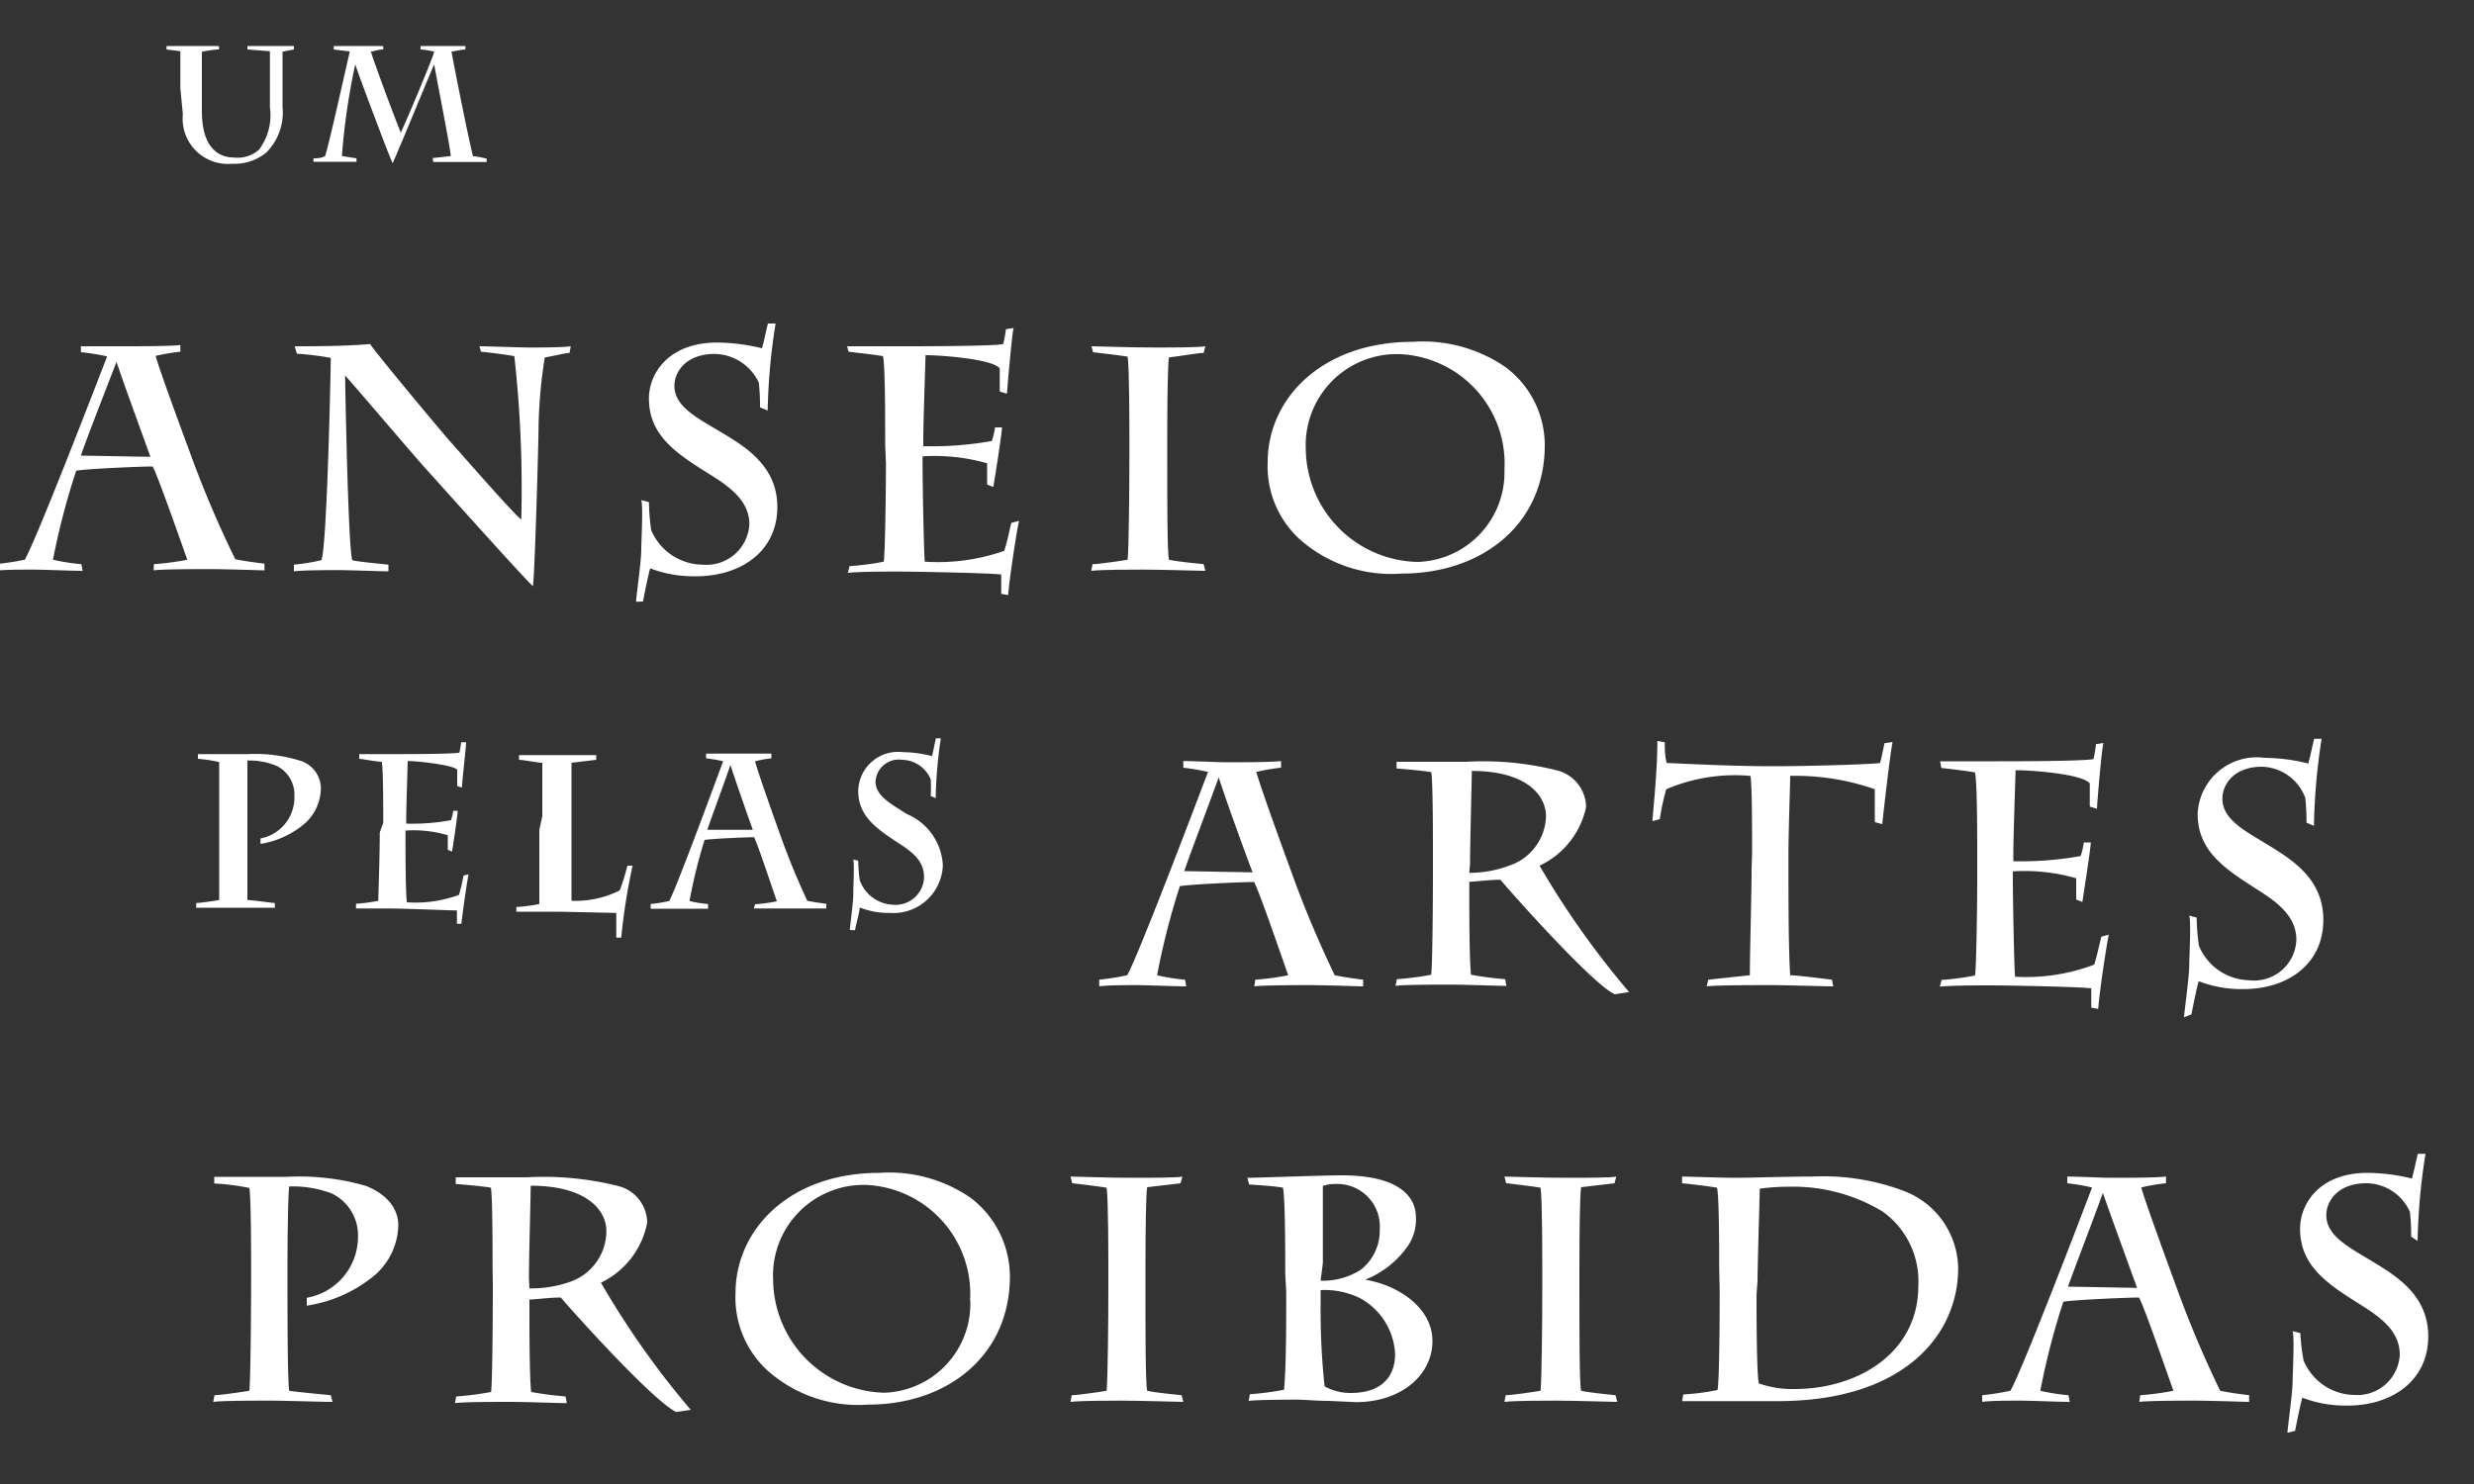 <svg id="Layer_1" data-name="Layer 1" xmlns="http://www.w3.org/2000/svg" viewBox="0 0 100 60"><rect x="0" y="0" width="100" height="60" fill="#333333" stroke="none"/><defs><style>.cls-1{isolation:isolate;}.cls-2{fill:#fff;}</style></defs><title>title-anseio</title><g class="cls-1"><g class="cls-1"><path class="cls-2" d="M6.22,22.81a10.6,10.6,0,0,0,1.35-.18c-.24-.67-1.19-3.4-1.4-3.77-.47,0-2.6.09-3.09.17a29.64,29.64,0,0,0-.94,3.6,7.89,7.89,0,0,0,1.15.18l.05.27c-.41,0-1.63-.05-2-.05s-1.24,0-1.55.05l0-.27A10.71,10.71,0,0,0,1,22.63c.48-.81,3.14-7.73,3.33-8.22a9,9,0,0,0-1.06-.17V14C3.63,14,4.74,14,5,14c.56,0,1.9,0,2.29-.05l0,.27a7.94,7.94,0,0,0-1,.17c.16.57.9,2.59,1.4,3.94a43.43,43.43,0,0,0,1.82,4.28c.39.08.78.13,1.18.18l0,.27c-.16,0-1.51-.05-2.22-.05-.39,0-1.9,0-2.26.05ZM4.71,14.63h0C4.27,15.77,3.4,18,3.27,18.42l2.81.05C5.78,17.63,4.94,15.34,4.71,14.63Z"/><path class="cls-2" d="M11.91,14c.75,0,2,0,3.05-.09.29.44,3,3.68,3.21,3.91s2.48,2.84,2.9,3.19a48.44,48.44,0,0,0-.28-6.61c-.27-.05-1-.15-1.35-.18L19.38,14c.25,0,1.7.05,2,.05s1.41,0,1.69-.05l-.05.27c-.17,0-.66.13-1,.18a20,20,0,0,0-.25,2.73c0,.6-.15,6-.23,6.52-.4-.36-4.11-4.51-4.42-4.85s-2.73-3.18-3.17-3.67c0,.26.12,7,.29,7.47.2.06,1.2.15,1.46.18l0,.27c-.24,0-1.63-.05-2-.05s-1.43,0-1.82.05l0-.27a8.55,8.55,0,0,0,1.11-.18c.23-.54.38-7.76.38-8.18A12.12,12.12,0,0,0,12,14.3Z"/><path class="cls-2" d="M25.71,24.33c0-.18.21-1.61.21-2.11,0-.33.08-1.72,0-2l.31.08a8.9,8.9,0,0,0,.09,1.13,2.28,2.28,0,0,0,2.07,1.4,1.74,1.74,0,0,0,1.9-1.62c0-1-.84-1.56-1.71-2.1-1.31-.82-2.35-1.54-2.35-3,0-1,.78-2.26,2.76-2.26a7.87,7.87,0,0,1,1.81.23c.09-.31.16-.69.24-1l.31,0a25,25,0,0,0-.32,3.52l-.31-.13a8.18,8.18,0,0,0-.05-1,2,2,0,0,0-1.78-1.16c-1.15,0-1.63.71-1.63,1.29,0,.84.91,1.29,1.93,1.9s2.23,1.39,2.23,3c0,1.79-1.47,2.8-3.29,2.8a5,5,0,0,1-1.85-.32c-.07.24-.2.86-.29,1.34Z"/><path class="cls-2" d="M35.78,18c0-1.16,0-3.2-.09-3.6-.25-.05-1.07-.14-1.39-.18L34.24,14l1.2,0h1.18c.43,0,3.57,0,3.93-.09a4.64,4.64,0,0,0,.11-.6l.31-.05c-.07.27-.24,2.26-.27,2.66l-.29-.09c0-.09,0-.67,0-.93-.24-.37-2.3-.54-3-.54,0,.18-.09,2.66-.09,3.42v.26a13.88,13.88,0,0,0,2.77-.21,3,3,0,0,0,.13-.55l.28,0c0,.23-.28,2-.35,2.41l-.25-.1c0-.27,0-.6,0-.86a7.81,7.81,0,0,0-2.61-.28v.26c0,.78.05,3.59.09,4a8.05,8.05,0,0,0,3.21-.44c.15-.45.21-.85.29-1.13l.31-.08c-.09.37-.39,2.33-.44,3l-.28-.05c0-.35,0-.58,0-.78-.39-.06-3.36-.12-4.2-.12-.46,0-1.51,0-2,.05l.07-.27a11.06,11.06,0,0,0,1.38-.18c.05-.23.09-2.6.09-4Z"/></g><g class="cls-1"><path class="cls-2" d="M47.18,18.55c0,1.67,0,3.82.07,4.08.33.08,1.14.15,1.4.18l.07.27c-.29,0-1.69-.05-2.52-.05-.46,0-1.69,0-2.09.05l.05-.27c.23,0,1.14-.13,1.42-.18.05-.54.07-2.92.07-4.18v-.76c0-.42,0-2.83-.07-3.27-.27-.05-1.15-.15-1.4-.18L44.12,14c.25,0,1.49.05,2.54.05.68,0,1.83,0,2.06-.05l-.07.27c-.27,0-.92.13-1.4.18-.05.26-.07,1.75-.07,3.33Z"/></g><g class="cls-1"><path class="cls-2" d="M52.52,21.79a4,4,0,0,1-1.28-3.11c0-2.55,2.18-4.86,5.87-4.86a5.9,5.9,0,0,1,3.71,1,3.93,3.93,0,0,1,1.62,3.19c0,3.15-2.49,5.18-5.78,5.18A5.58,5.58,0,0,1,52.52,21.79ZM60.81,19a4.43,4.43,0,0,0-4.19-4.68,3.68,3.68,0,0,0-3.84,3.83,4.62,4.62,0,0,0,4.54,4.57A3.62,3.62,0,0,0,60.81,19Z"/></g></g><g class="cls-1"><g class="cls-1"><path class="cls-2" d="M7.29,3.57c0-.6,0-1.31,0-1.5L6.73,2l0-.14c.19,0,.61,0,1.12,0l1,0,0,.14c-.18,0-.48.05-.69.09,0,.11,0,1,0,1.52v.88c0,1.4.6,1.88,1.31,1.88a1.3,1.3,0,0,0,1-.32,2.31,2.31,0,0,0,.44-1.71V3.71c0-.21,0-1.42,0-1.64L10,2l0-.14c.17,0,.66,0,1.07,0s.7,0,.81,0l0,.14-.46.09c0,.1,0,.93,0,1.11v.32c0,.26,0,.58,0,.81a2.28,2.28,0,0,1-.65,1.83,2,2,0,0,1-1.38.46,1.83,1.83,0,0,1-2-2Z"/></g><g class="cls-1"><path class="cls-2" d="M17.49,6.39l.73-.08c0-.25-.59-3.22-.67-3.71h0c-.18.4-1.48,3.58-1.68,4-.19-.41-1.43-3.71-1.51-4h0a26.92,26.92,0,0,0-.54,3.71l.59.09,0,.14c-.09,0-.86,0-1,0l-.74,0,0-.14c.11,0,.32,0,.47-.09.15-.42.87-3.69,1-4.23L13.49,2l0-.14c.09,0,.6,0,1,0l1,0,0,.14c-.19,0-.37.07-.5.09.19.6,1,2.77,1.21,3.27.19-.38,1.34-3.12,1.35-3.27A3,3,0,0,0,17,2l0-.14.89,0,.92,0,0,.14c-.09,0-.42.06-.56.09.13.74.75,3.81.87,4.23.17,0,.43.07.55.09l0,.14-.93,0-1.23,0Z"/></g></g><g class="cls-1"><g class="cls-1"><path class="cls-2" d="M10,33.39c0,.75,0,2.79,0,3,.21,0,.84.1,1.11.12l0,.19c-.29,0-1.27,0-1.67,0s-1.27,0-1.51,0l0-.19c.13,0,.7-.08.93-.12,0-.39,0-2.27,0-3.09V33c0-.28,0-1.89,0-2.19A5.91,5.91,0,0,0,8,30.68l0-.19H10a6.14,6.14,0,0,1,2.11.26,1.18,1.18,0,0,1,.86,1.09,1.94,1.94,0,0,1-.6,1.41,3.62,3.62,0,0,1-1.84.87l0-.22a1.69,1.69,0,0,0,1.37-1.73,1.29,1.29,0,0,0-.71-1.2A2.84,2.84,0,0,0,10,30.75c0,.26,0,1.51,0,2.27Z"/><path class="cls-2" d="M15.49,33.27c0-.79,0-2.2-.06-2.47-.17,0-.7-.1-.91-.12l0-.19.79,0H16c.28,0,2.33,0,2.57-.06a3.39,3.39,0,0,0,.07-.42l.2,0c0,.19-.16,1.56-.17,1.83l-.19-.06c0-.06,0-.46,0-.64s-1.5-.37-2-.37c0,.12-.06,1.83-.06,2.35v.18a8.59,8.59,0,0,0,1.81-.14,2.18,2.18,0,0,0,.09-.38l.18,0c0,.16-.18,1.37-.23,1.65l-.17-.07c0-.19,0-.42,0-.59a4.89,4.89,0,0,0-1.71-.19v.18c0,.54,0,2.46.06,2.72a5,5,0,0,0,2.1-.3c.1-.31.14-.58.19-.78l.2-.05c-.06.26-.25,1.6-.29,2l-.18,0c0-.24,0-.4,0-.54-.25,0-2.19-.08-2.75-.08l-1.33,0,0-.19a7,7,0,0,0,.9-.12c0-.16.06-1.79.06-2.76Z"/></g><g class="cls-1"><path class="cls-2" d="M21.92,33c0-.5,0-1.87,0-2.16-.19,0-.71-.11-.94-.12l0-.19c.22,0,1,0,1.51,0s1.43,0,1.61,0l0,.19-1,.12c0,.28,0,1.55,0,2.26v.32c0,1.16,0,2.85,0,3A4,4,0,0,0,25.05,36a8.62,8.62,0,0,0,.31-1l.21,0a24.86,24.86,0,0,0-.46,2.91l-.2,0c0-.12,0-.79,0-1-.19,0-2.08-.05-2.55-.05s-1.24,0-1.49,0l0-.19a6.41,6.41,0,0,0,.93-.12c0-.39,0-2.09,0-3Z"/></g><g class="cls-1"><path class="cls-2" d="M30.52,36.56a6.68,6.68,0,0,0,.88-.12c-.16-.46-.78-2.33-.92-2.59-.31,0-1.7.06-2,.11a21.23,21.23,0,0,0-.61,2.47,5,5,0,0,0,.75.12l0,.19c-.27,0-1.07,0-1.32,0s-.81,0-1,0l0-.19a6.73,6.73,0,0,0,.75-.12c.31-.56,2.05-5.31,2.18-5.65a5.46,5.46,0,0,0-.69-.12v-.19l1.14,0c.37,0,1.24,0,1.5,0l0,.19a4.83,4.83,0,0,0-.66.12c.1.39.59,1.78.92,2.7a30.74,30.74,0,0,0,1.19,2.94c.25.05.51.09.77.12l0,.19c-.1,0-1,0-1.45,0-.25,0-1.24,0-1.48,0Zm-1-5.62h0c-.27.79-.84,2.32-.93,2.61l1.84,0C30.23,33,29.68,31.43,29.53,30.94Z"/></g><g class="cls-1"><path class="cls-2" d="M34.35,37.6c0-.12.14-1.1.14-1.45s.05-1.18,0-1.4l.2.05a6.5,6.5,0,0,0,.06.78,1.49,1.49,0,0,0,1.36,1,1.15,1.15,0,0,0,1.24-1.11c0-.72-.55-1.07-1.12-1.44-.86-.57-1.54-1.06-1.54-2.06a1.61,1.61,0,0,1,1.8-1.56,4.92,4.92,0,0,1,1.18.16c.06-.21.1-.48.16-.72l.2,0a18.08,18.08,0,0,0-.21,2.42l-.2-.09a5.9,5.9,0,0,0,0-.67,1.28,1.28,0,0,0-1.16-.79.94.94,0,0,0-1.07.88c0,.57.59.88,1.26,1.31a2.38,2.38,0,0,1,1.46,2.07,2,2,0,0,1-2.15,1.93,3.12,3.12,0,0,1-1.21-.22c0,.17-.13.59-.19.92Z"/></g></g><g class="cls-1"><g class="cls-1"><path class="cls-2" d="M50.74,39.61a10.19,10.19,0,0,0,1.33-.18c-.24-.67-1.17-3.4-1.38-3.77-.46,0-2.55.09-3,.17a30,30,0,0,0-.92,3.6,7.6,7.6,0,0,0,1.13.18l.05.27c-.41,0-1.6-.05-2-.05s-1.22,0-1.52.05l0-.27a10.21,10.21,0,0,0,1.13-.18c.47-.81,3.08-7.73,3.27-8.22a8.63,8.63,0,0,0-1-.17v-.27c.39,0,1.48.05,1.71.05.55,0,1.86,0,2.24-.05l0,.27a7.59,7.59,0,0,0-1,.17c.16.57.88,2.58,1.38,3.94a44,44,0,0,0,1.79,4.28c.38.08.76.13,1.15.18l0,.27c-.16,0-1.48-.05-2.18-.05-.38,0-1.86,0-2.22.05Zm-1.48-8.18h0c-.41,1.14-1.26,3.37-1.39,3.79l2.76.05C50.31,34.43,49.48,32.14,49.26,31.43Z"/></g><g class="cls-1"><path class="cls-2" d="M57.92,34.4c0-.46,0-2.93-.07-3.18-.22-.05-1.12-.13-1.4-.15l0-.27h2.83a12.13,12.13,0,0,1,3.7.36,1.55,1.55,0,0,1,1.13,1.47A3.39,3.39,0,0,1,62.23,35a34.83,34.83,0,0,0,3.62,5.11l-.58.09c-.92-.41-4.41-4.36-4.62-4.63-.5,0-1,.08-1.26.08V36c0,.84,0,2.82.07,3.41a13.63,13.63,0,0,0,1.38.18l.05.27c-.33,0-1.65-.05-2.26-.05s-1.92,0-2.22.05l.05-.27a12.29,12.29,0,0,0,1.39-.18c.05-.37.07-2.89.07-4.25Zm1.47.89A4.62,4.62,0,0,0,61,35,2.17,2.17,0,0,0,62.49,33c0-.82-.76-1.83-3-1.83,0,.53-.07,2.83-.07,3.74Z"/></g><g class="cls-1"><path class="cls-2" d="M70.82,34.52c0-1,0-2.86-.07-3.15a7.08,7.08,0,0,0-3.4.54,9.12,9.12,0,0,0-.26,1.21l-.3.08c.05-.62.21-2.22.2-3.24l.3.05c0,.17,0,.57.08.84.21,0,2.47.13,4.24.13s4.17-.09,4.38-.13c.05-.15.13-.55.18-.8L76.5,30c-.08.3-.38,2.93-.42,3.32l-.3-.08c0-.51,0-1,0-1.33a9.7,9.7,0,0,0-3.42-.54c0,.35-.07,2.23-.07,3.15v.58c0,1.13,0,3.31.07,4.33.25,0,1.44.15,1.69.18l.05.27c-.31,0-1.85-.05-2.57-.05s-2.17,0-2.55.05l.07-.27,1.68-.18c0-1,.07-3.22.07-4.33Z"/><path class="cls-2" d="M79.92,34.83c0-1.16,0-3.2-.09-3.6-.25-.05-1-.14-1.36-.18l-.05-.27,1.18,0h1.16c.42,0,3.5,0,3.86-.09a4.82,4.82,0,0,0,.1-.6l.3-.05c-.07.27-.24,2.26-.26,2.66l-.29-.09c0-.09,0-.67,0-.93-.24-.37-2.26-.54-3-.54,0,.18-.09,2.66-.09,3.42v.26a13.38,13.38,0,0,0,2.72-.21,3.09,3.09,0,0,0,.13-.55l.28,0c0,.23-.28,2-.34,2.41l-.25-.1c0-.27,0-.6,0-.86a7.54,7.54,0,0,0-2.56-.28v.26c0,.79.05,3.59.09,4A7.75,7.75,0,0,0,84.65,39c.14-.45.21-.85.29-1.13l.3-.08c-.09.37-.38,2.33-.43,3l-.28-.05c0-.35,0-.58,0-.78-.38-.06-3.29-.12-4.12-.12-.45,0-1.48,0-2,.05l.07-.27a10.72,10.72,0,0,0,1.35-.18c.05-.23.09-2.6.09-4Z"/><path class="cls-2" d="M88.28,41.13c0-.18.21-1.61.21-2.11,0-.33.08-1.72,0-2l.3.08a9.07,9.07,0,0,0,.09,1.13,2.24,2.24,0,0,0,2,1.4A1.71,1.71,0,0,0,92.82,38c0-1-.83-1.56-1.68-2.1-1.29-.82-2.31-1.54-2.31-3a2.39,2.39,0,0,1,2.7-2.26,7.57,7.57,0,0,1,1.77.23c.09-.31.16-.69.24-1l.3,0a25.52,25.52,0,0,0-.31,3.52l-.3-.13a8.33,8.33,0,0,0-.05-1A1.92,1.92,0,0,0,91.43,31c-1.13,0-1.6.71-1.6,1.29,0,.84.89,1.29,1.89,1.9s2.19,1.39,2.19,3c0,1.79-1.44,2.8-3.23,2.8a4.78,4.78,0,0,1-1.81-.32c-.07.25-.2.86-.29,1.34Z"/></g></g><g class="cls-1"><g class="cls-1"><path class="cls-2" d="M11.62,51.79c0,1.09,0,4.07.07,4.44.32.05,1.27.14,1.68.18l.07.27c-.44,0-1.92-.05-2.53-.05s-1.92,0-2.29.05l.05-.27c.2,0,1.06-.12,1.41-.18.05-.57.07-3.31.07-4.5v-.51c0-.41,0-2.75-.07-3.19a9.44,9.44,0,0,0-1.42-.18l0-.27h2.94a9.67,9.67,0,0,1,3.2.37c1.18.48,1.3,1.26,1.3,1.58a2.76,2.76,0,0,1-.92,2,5.6,5.6,0,0,1-2.78,1.26l0-.32A2.5,2.5,0,0,0,14.47,50a1.87,1.87,0,0,0-1.07-1.75,4.44,4.44,0,0,0-1.71-.28c-.05.37-.07,2.2-.07,3.31Z"/><path class="cls-2" d="M19.91,51.2c0-.46,0-2.93-.07-3.18-.23-.05-1.13-.13-1.42-.15l0-.27h2.86a12.39,12.39,0,0,1,3.74.36,1.55,1.55,0,0,1,1.14,1.47,3.4,3.4,0,0,1-1.87,2.43A34.72,34.72,0,0,0,27.92,57l-.58.09c-.93-.41-4.46-4.36-4.67-4.63-.5,0-1,.08-1.27.08v.33c0,.84,0,2.82.07,3.41a13.9,13.9,0,0,0,1.39.18l.05.27c-.33,0-1.67-.05-2.28-.05s-1.94,0-2.24.05l.05-.27a12.52,12.52,0,0,0,1.41-.18c.05-.37.07-2.89.07-4.25Zm1.49.89A4.72,4.72,0,0,0,23,51.84a2.18,2.18,0,0,0,1.51-2.07c0-.82-.77-1.83-3.06-1.83,0,.53-.07,2.83-.07,3.74Z"/></g><g class="cls-1"><path class="cls-2" d="M31,55.39a4,4,0,0,1-1.27-3.11c0-2.55,2.16-4.86,5.82-4.86a5.8,5.8,0,0,1,3.67,1,4,4,0,0,1,1.6,3.19c0,3.15-2.47,5.18-5.73,5.18A5.5,5.5,0,0,1,31,55.39Zm8.21-2.8a4.41,4.41,0,0,0-4.15-4.68,3.66,3.66,0,0,0-3.81,3.83,4.61,4.61,0,0,0,4.5,4.57A3.6,3.6,0,0,0,39.22,52.59Z"/></g><g class="cls-1"><path class="cls-2" d="M46.3,52.15c0,1.67,0,3.82.07,4.08.33.08,1.13.15,1.39.18l.07.27c-.29,0-1.67-.05-2.49-.05-.45,0-1.67,0-2.07.05l.05-.27c.23,0,1.13-.13,1.41-.18.05-.54.07-2.92.07-4.18v-.76c0-.42,0-2.83-.07-3.27-.27-.05-1.14-.15-1.39-.18l-.07-.27c.25,0,1.47.05,2.52.05.68,0,1.82,0,2-.05l-.07.27L46.37,48c-.05.26-.07,1.75-.07,3.33Z"/><path class="cls-2" d="M51.95,51.48c0-.93,0-2.93-.09-3.46-.45-.08-1-.1-1.37-.13l-.07-.27c.44,0,3-.1,3.81-.1,2.59,0,3,1.07,3,1.67a1.9,1.9,0,0,1-.34,1.21,3.82,3.82,0,0,1-1.71,1.34v0c1.31.21,2.72,1.12,2.72,2.48s-1.25,2.47-3.09,2.47l-1.11-.05c-.46,0-1-.05-1.23-.05s-1.63,0-2,.05l.05-.27a11.79,11.79,0,0,0,1.38-.18c.09-.89.09-2.8.09-3.94Zm1.43.3A2.85,2.85,0,0,0,55,51.34a2,2,0,0,0,.77-1.62A1.72,1.72,0,0,0,54,47.87a1.47,1.47,0,0,0-.53.08c0,.13,0,2,0,3.11Zm0,1.08a28.63,28.63,0,0,0,.16,3.19,2.13,2.13,0,0,0,1.06.27c1.26,0,1.79-.68,1.79-1.57a2.71,2.71,0,0,0-1.45-2.28,3.25,3.25,0,0,0-1.56-.31Z"/><path class="cls-2" d="M63.84,52.15c0,1.67,0,3.82.07,4.08.33.08,1.13.15,1.39.18l.07.27c-.29,0-1.67-.05-2.49-.05-.45,0-1.67,0-2.07.05l.05-.27c.23,0,1.13-.13,1.41-.18.05-.54.07-2.92.07-4.18v-.76c0-.42,0-2.83-.07-3.27-.26-.05-1.14-.15-1.39-.18l-.07-.27c.25,0,1.47.05,2.52.05.68,0,1.82,0,2-.05l-.07.27L63.91,48c-.05.26-.07,1.75-.07,3.33Z"/></g><g class="cls-1"><path class="cls-2" d="M69.49,51.21c0-.58,0-2.93-.09-3.19-.34-.06-1.09-.15-1.41-.18l0-.27c.2,0,1.63.05,2.19.05s2-.05,3.06-.05a9.28,9.28,0,0,1,3.74.59,3.4,3.4,0,0,1,2.17,3.11c0,2.71-2.2,5.38-7.29,5.38-.74,0-3.55,0-3.87,0l.05-.27a9.49,9.49,0,0,0,1.38-.18c.07-.22.09-2.51.09-4ZM71,52.35c0,.69,0,3.11.09,3.58a4,4,0,0,0,1.45.23c2.53,0,5-1.44,5-4.18a3.46,3.46,0,0,0-1.45-3,7,7,0,0,0-3.79-1,8.71,8.71,0,0,0-1.17.08c0,.19-.09,3.15-.09,3.72Z"/><path class="cls-2" d="M86.51,56.41a10.44,10.44,0,0,0,1.34-.18c-.24-.67-1.18-3.4-1.39-3.77-.46,0-2.57.09-3.06.17a29.7,29.7,0,0,0-.93,3.6,7.74,7.74,0,0,0,1.14.18l.05.27c-.41,0-1.62-.05-2-.05s-1.23,0-1.54.05l0-.27a10.42,10.42,0,0,0,1.14-.18c.48-.81,3.12-7.73,3.3-8.22a8.79,8.79,0,0,0-1-.17v-.27c.4,0,1.5.05,1.72.05.56,0,1.88,0,2.27-.05l0,.27a7.72,7.72,0,0,0-1,.17c.16.57.89,2.58,1.39,3.94a43.61,43.61,0,0,0,1.8,4.28c.38.08.77.13,1.17.18l0,.27c-.16,0-1.5-.05-2.2-.05-.38,0-1.88,0-2.24.05ZM85,48.23h0c-.41,1.14-1.27,3.37-1.41,3.79l2.79.05C86.08,51.23,85.24,48.94,85,48.23Z"/></g><g class="cls-1"><path class="cls-2" d="M92.46,57.93c0-.18.21-1.61.21-2.11,0-.33.08-1.72,0-2l.31.08A8.9,8.9,0,0,0,93.11,55a2.26,2.26,0,0,0,2.05,1.4A1.72,1.72,0,0,0,97,54.78c0-1-.83-1.56-1.7-2.1-1.3-.82-2.33-1.54-2.33-3,0-1,.77-2.26,2.73-2.26a7.73,7.73,0,0,1,1.79.23c.09-.31.16-.69.24-1l.31,0a25.1,25.1,0,0,0-.32,3.52L97.46,50a8.33,8.33,0,0,0-.05-1,1.94,1.94,0,0,0-1.76-1.16c-1.14,0-1.62.71-1.62,1.29,0,.84.9,1.29,1.91,1.9s2.21,1.39,2.21,3c0,1.79-1.46,2.8-3.26,2.8a4.87,4.87,0,0,1-1.83-.32c-.07.25-.2.86-.29,1.34Z"/></g></g></svg>